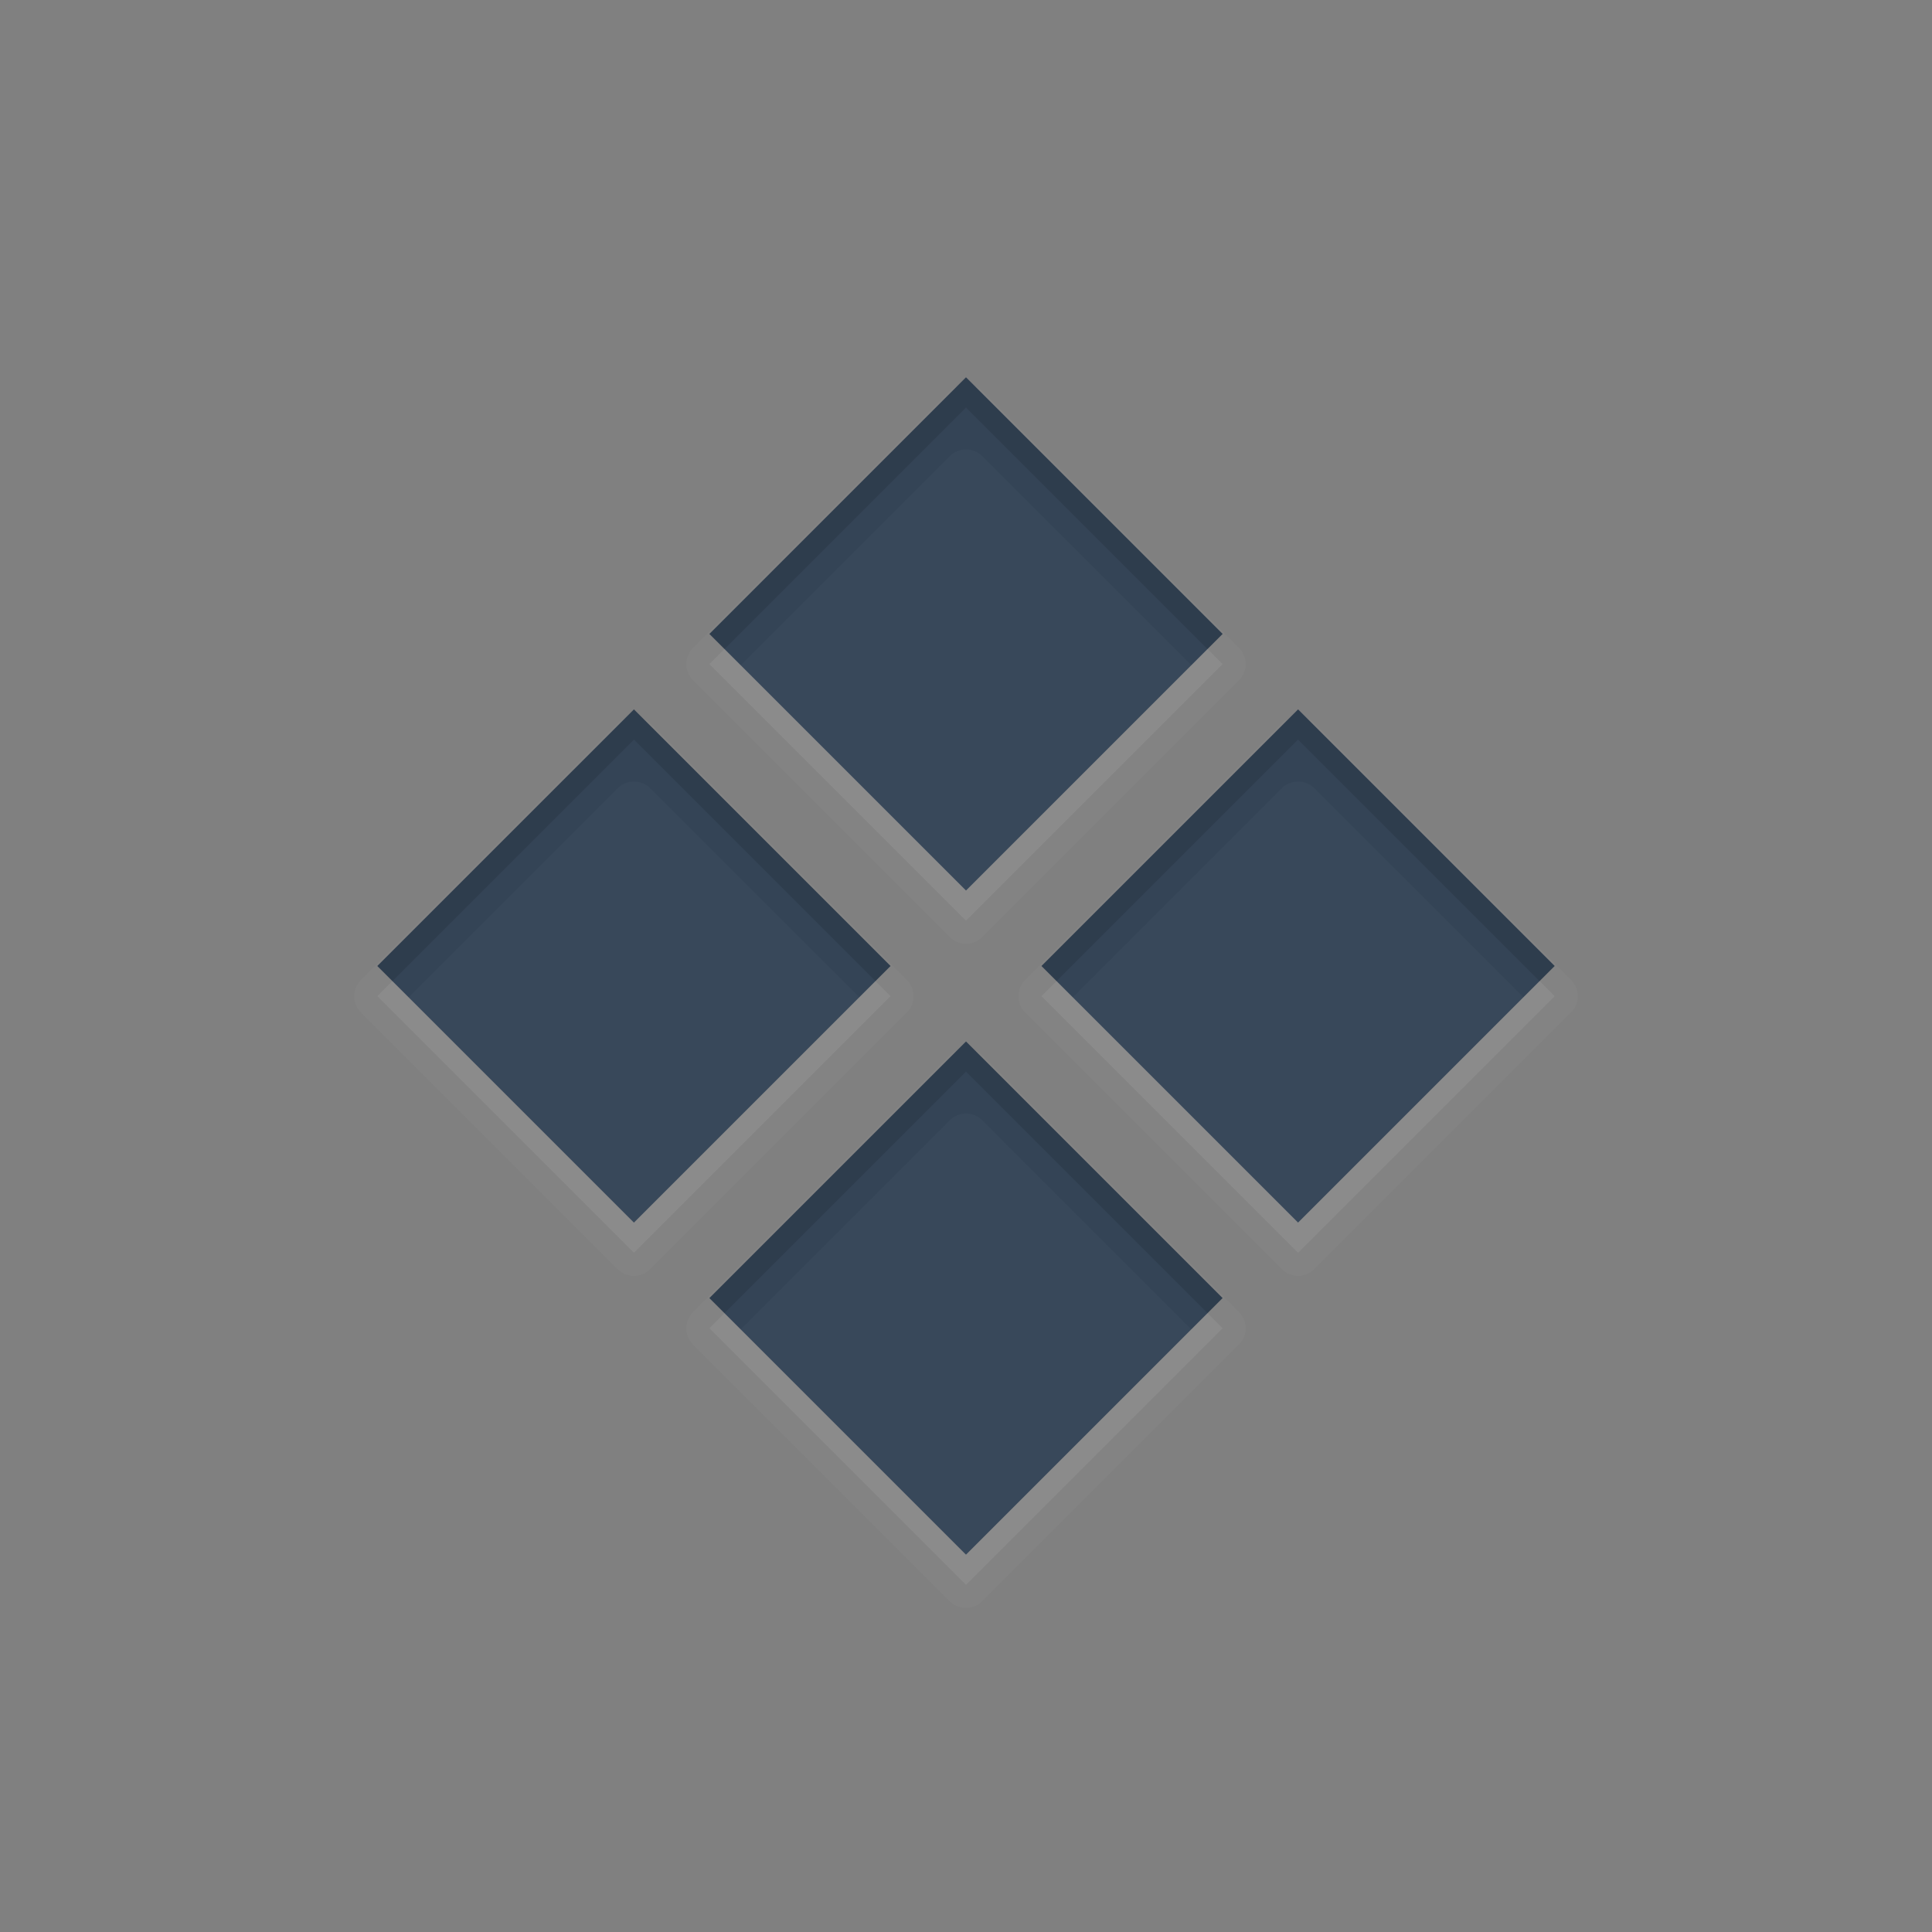 <?xml version="1.0" encoding="UTF-8" standalone="no"?>
<svg
   version="1.1"
   id="svg4332"
   height="64px"
   width="64px"
   sodipodi:docname="application-x-ms-dos-executable.svg"
   inkscape:version="1.4 (e7c3feb100, 2024-10-09)"
   xmlns:inkscape="http://www.inkscape.org/namespaces/inkscape"
   xmlns:sodipodi="http://sodipodi.sourceforge.net/DTD/sodipodi-0.dtd"
   xmlns:xlink="http://www.w3.org/1999/xlink"
   xmlns="http://www.w3.org/2000/svg"
   xmlns:svg="http://www.w3.org/2000/svg"
   xmlns:rdf="http://www.w3.org/1999/02/22-rdf-syntax-ns#"
   xmlns:cc="http://creativecommons.org/ns#"
   xmlns:dc="http://purl.org/dc/elements/1.1/">
  <rect width="100%" height="100%" fill="#808080" stroke="none"/>
  <sodipodi:namedview
     id="namedview1"
     pagecolor="#ffffff"
     bordercolor="#000000"
     borderopacity="0.25"
     inkscape:showpageshadow="2"
     inkscape:pageopacity="0.0"
     inkscape:pagecheckerboard="0"
     inkscape:deskcolor="#d1d1d1"
     inkscape:zoom="15.182627"
     inkscape:cx="30.495382"
     inkscape:cy="29.046357"
     inkscape:current-layer="svg4332" />
  <defs
     id="defs4334">
    <linearGradient
       y2="42.092"
       x2="24"
       y1="5.909"
       x1="24"
       gradientTransform="matrix(1.432,0,0,1.436,-2.378,-2.471)"
       gradientUnits="userSpaceOnUse"
       id="linearGradient3904"
       xlink:href="#linearGradient4270" />
    <linearGradient
       id="linearGradient4270">
      <stop
         id="stop4272"
         style="stop-color:#ffffff;stop-opacity:1"
         offset="0" />
      <stop
         id="stop4274"
         style="stop-color:#ffffff;stop-opacity:0.235"
         offset="0.035" />
      <stop
         id="stop4276"
         style="stop-color:#ffffff;stop-opacity:0.157"
         offset="0.962" />
      <stop
         id="stop4278"
         style="stop-color:#ffffff;stop-opacity:0.392"
         offset="1" />
    </linearGradient>
    <linearGradient
       id="linearGradient3688-166-749-654">
      <stop
         offset="0"
         style="stop-color:#181818;stop-opacity:1"
         id="stop3088" />
      <stop
         offset="1"
         style="stop-color:#181818;stop-opacity:0"
         id="stop3090" />
    </linearGradient>
    <linearGradient
       id="linearGradient3702-501-757-795">
      <stop
         offset="0"
         style="stop-color:#181818;stop-opacity:0"
         id="stop3100" />
      <stop
         offset="0.5"
         style="stop-color:#181818;stop-opacity:1"
         id="stop3102" />
      <stop
         offset="1"
         style="stop-color:#181818;stop-opacity:0"
         id="stop3104" />
    </linearGradient>
    <radialGradient
       cx="4.993"
       cy="43.5"
       r="2.5"
       fx="4.993"
       fy="43.5"
       id="radialGradient3337-2-2"
       xlink:href="#linearGradient3688-166-749-654"
       gradientUnits="userSpaceOnUse"
       gradientTransform="matrix(2.405,0,0,1,41.986,15.5)" />
    <radialGradient
       cx="4.993"
       cy="43.5"
       r="2.5"
       fx="4.993"
       fy="43.5"
       id="radialGradient3339-1-4"
       xlink:href="#linearGradient3688-166-749-654"
       gradientUnits="userSpaceOnUse"
       gradientTransform="matrix(2.405,0,0,1,-22.014,-102.5)" />
    <linearGradient
       x1="25.058"
       y1="47.028"
       x2="25.058"
       y2="39.999"
       id="linearGradient6394"
       xlink:href="#linearGradient3702-501-757-795"
       gradientUnits="userSpaceOnUse"
       gradientTransform="matrix(1.571,0,0,0.714,-5.714,27.929)" />
    <linearGradient
       xlink:href="#linearGradient10964"
       id="linearGradient10966"
       x1="90.729"
       y1="118.178"
       x2="90.729"
       y2="15.161"
       gradientUnits="userSpaceOnUse"
       gradientTransform="matrix(0.524,0,0,0.524,-1.553,-3.126)" />
    <linearGradient
       id="linearGradient10964">
      <stop
         style="stop-color:#485a6c;stop-opacity:1"
         offset="0"
         id="stop10960" />
      <stop
         style="stop-color:#667885;stop-opacity:1"
         offset="1"
         id="stop10962" />
    </linearGradient>
  </defs>
  <path
     id="rect779-9-9"
     style="font-variation-settings:normal;opacity:0.03;vector-effect:none;fill:#ffffff;fill-opacity:1;stroke:none;stroke-width:1.7;stroke-linecap:butt;stroke-linejoin:miter;stroke-miterlimit:4;stroke-dasharray:none;stroke-dashoffset:0;stroke-opacity:1;-inkscape-stroke:none;marker:none;stop-color:#000000;stop-opacity:1"
     d="m 32.174,-13.846 a 0.764,0.764 0 0 0 -0.764,0.764 v 12.021 a 0.764,0.764 0 0 0 0.764,0.764 h 12.02 a 0.764,0.764 0 0 0 0.764,-0.764 V -13.082 a 0.764,0.764 0 0 0 -0.764,-0.764 z m 15.557,0 a 0.764,0.764 0 0 0 -0.764,0.764 v 12.021 a 0.764,0.764 0 0 0 0.764,0.764 H 59.75 a 0.764,0.764 0 0 0 0.764,-0.764 V -13.082 A 0.764,0.764 0 0 0 59.75,-13.846 Z M 32.174,1.711 A 0.764,0.764 0 0 0 31.41,2.475 V 14.496 a 0.764,0.764 0 0 0 0.764,0.764 h 12.02 a 0.764,0.764 0 0 0 0.764,-0.764 V 2.475 A 0.764,0.764 0 0 0 44.193,1.711 Z m 15.557,0 A 0.764,0.764 0 0 0 46.967,2.475 V 14.496 a 0.764,0.764 0 0 0 0.764,0.764 H 59.75 a 0.764,0.764 0 0 0 0.764,-0.764 V 2.475 A 0.764,0.764 0 0 0 59.75,1.711 Z"
     transform="rotate(45,-5.7488476e-4,2.3809589e-4)" />
  <path
     id="rect779-9"
     style="font-variation-settings:normal;opacity:0.07;vector-effect:none;fill:#ffffff;fill-opacity:1;stroke:none;stroke-width:1.7;stroke-linecap:butt;stroke-linejoin:miter;stroke-miterlimit:4;stroke-dasharray:none;stroke-dashoffset:0;stroke-opacity:1;-inkscape-stroke:none;marker:none;stop-color:#000000"
     d="M 32.173 -13.081 L 32.173 -1.061 L 44.194 -1.061 L 44.194 -13.081 L 32.173 -13.081 z M 32.173 2.475 L 32.173 14.496 L 44.194 14.496 L 44.194 2.475 L 32.173 2.475 z M 47.73 -13.081 L 47.73 -1.061 L 59.751 -1.061 L 59.751 -13.081 L 47.73 -13.081 z M 47.73 2.475 L 47.73 14.496 L 59.751 14.496 L 59.751 2.475 L 47.73 2.475 z "
     transform="rotate(45)" />
  <path
     id="rect779"
     style="font-variation-settings:normal;vector-effect:none;fill:#38485a;fill-opacity:1;stroke:none;stroke-width:1;stroke-linecap:butt;stroke-linejoin:miter;stroke-miterlimit:4;stroke-dasharray:none;stroke-dashoffset:0;stroke-opacity:1;-inkscape-stroke:none;marker:none;stop-color:#000000"
     d="M 31.466 -13.789 L 31.466 -1.768 L 43.487 -1.768 L 43.487 -13.789 L 31.466 -13.789 z M 31.466 1.768 L 31.466 13.789 L 43.487 13.789 L 43.487 1.768 L 31.466 1.768 z M 47.023 -13.789 L 47.023 -1.768 L 59.043 -1.768 L 59.043 -13.789 L 47.023 -13.789 z M 47.023 1.768 L 47.023 13.789 L 59.043 13.789 L 59.043 1.768 L 47.023 1.768 z "
     transform="rotate(45)" />
  <path
     id="rect779-5"
     style="font-variation-settings:normal;opacity:0.07;fill:#0e141f;fill-opacity:1;stroke:none;stroke-width:2.5;stroke-linecap:butt;stroke-linejoin:miter;stroke-miterlimit:4;stroke-dasharray:none;stroke-dashoffset:0;stroke-opacity:1;marker:none;stop-color:#000000"
     d="M 31.466 -13.789 L 31.466 -1.768 L 32.933 -1.768 L 32.933 -11.56 A 0.764 0.764 0 0 1 33.697 -12.323 L 43.487 -12.325 L 43.487 -13.789 L 31.466 -13.789 z M 31.466 1.768 L 31.466 13.789 L 32.933 13.789 L 32.933 3.997 A 0.764 0.764 0 0 1 33.697 3.233 L 43.487 3.232 L 43.487 1.768 L 31.466 1.768 z M 47.023 -13.789 L 47.023 -1.768 L 48.489 -1.768 L 48.489 -11.56 A 0.764 0.764 0 0 1 49.253 -12.323 L 59.043 -12.325 L 59.043 -13.789 L 47.023 -13.789 z M 47.023 1.768 L 47.023 13.789 L 48.489 13.789 L 48.489 3.997 A 0.764 0.764 0 0 1 49.253 3.233 L 59.043 3.234 L 59.043 1.768 L 47.023 1.768 z "
     transform="rotate(45)" />
  <path
     id="rect779-2"
     style="font-variation-settings:normal;opacity:0.15;fill:#0e141f;fill-opacity:1;stroke:none;stroke-width:2.5;stroke-linecap:butt;stroke-linejoin:miter;stroke-miterlimit:4;stroke-dasharray:none;stroke-dashoffset:0;stroke-opacity:1;marker:none;stop-color:#000000"
     d="M 31.466 -13.789 L 31.466 -1.768 L 32.173 -1.768 L 32.173 -13.081 L 43.487 -13.081 L 43.487 -13.789 L 31.466 -13.789 z M 31.466 1.768 L 31.466 13.789 L 32.173 13.789 L 32.173 2.475 L 43.487 2.475 L 43.487 1.768 L 31.466 1.768 z M 47.023 -13.789 L 47.023 -1.768 L 47.73 -1.768 L 47.73 -13.081 L 59.043 -13.081 L 59.043 -13.789 L 47.023 -13.789 z M 47.023 1.768 L 47.023 13.789 L 47.73 13.789 L 47.73 2.475 L 59.043 2.475 L 59.043 1.768 L 47.023 1.768 z "
     transform="rotate(45)" />
</svg>
